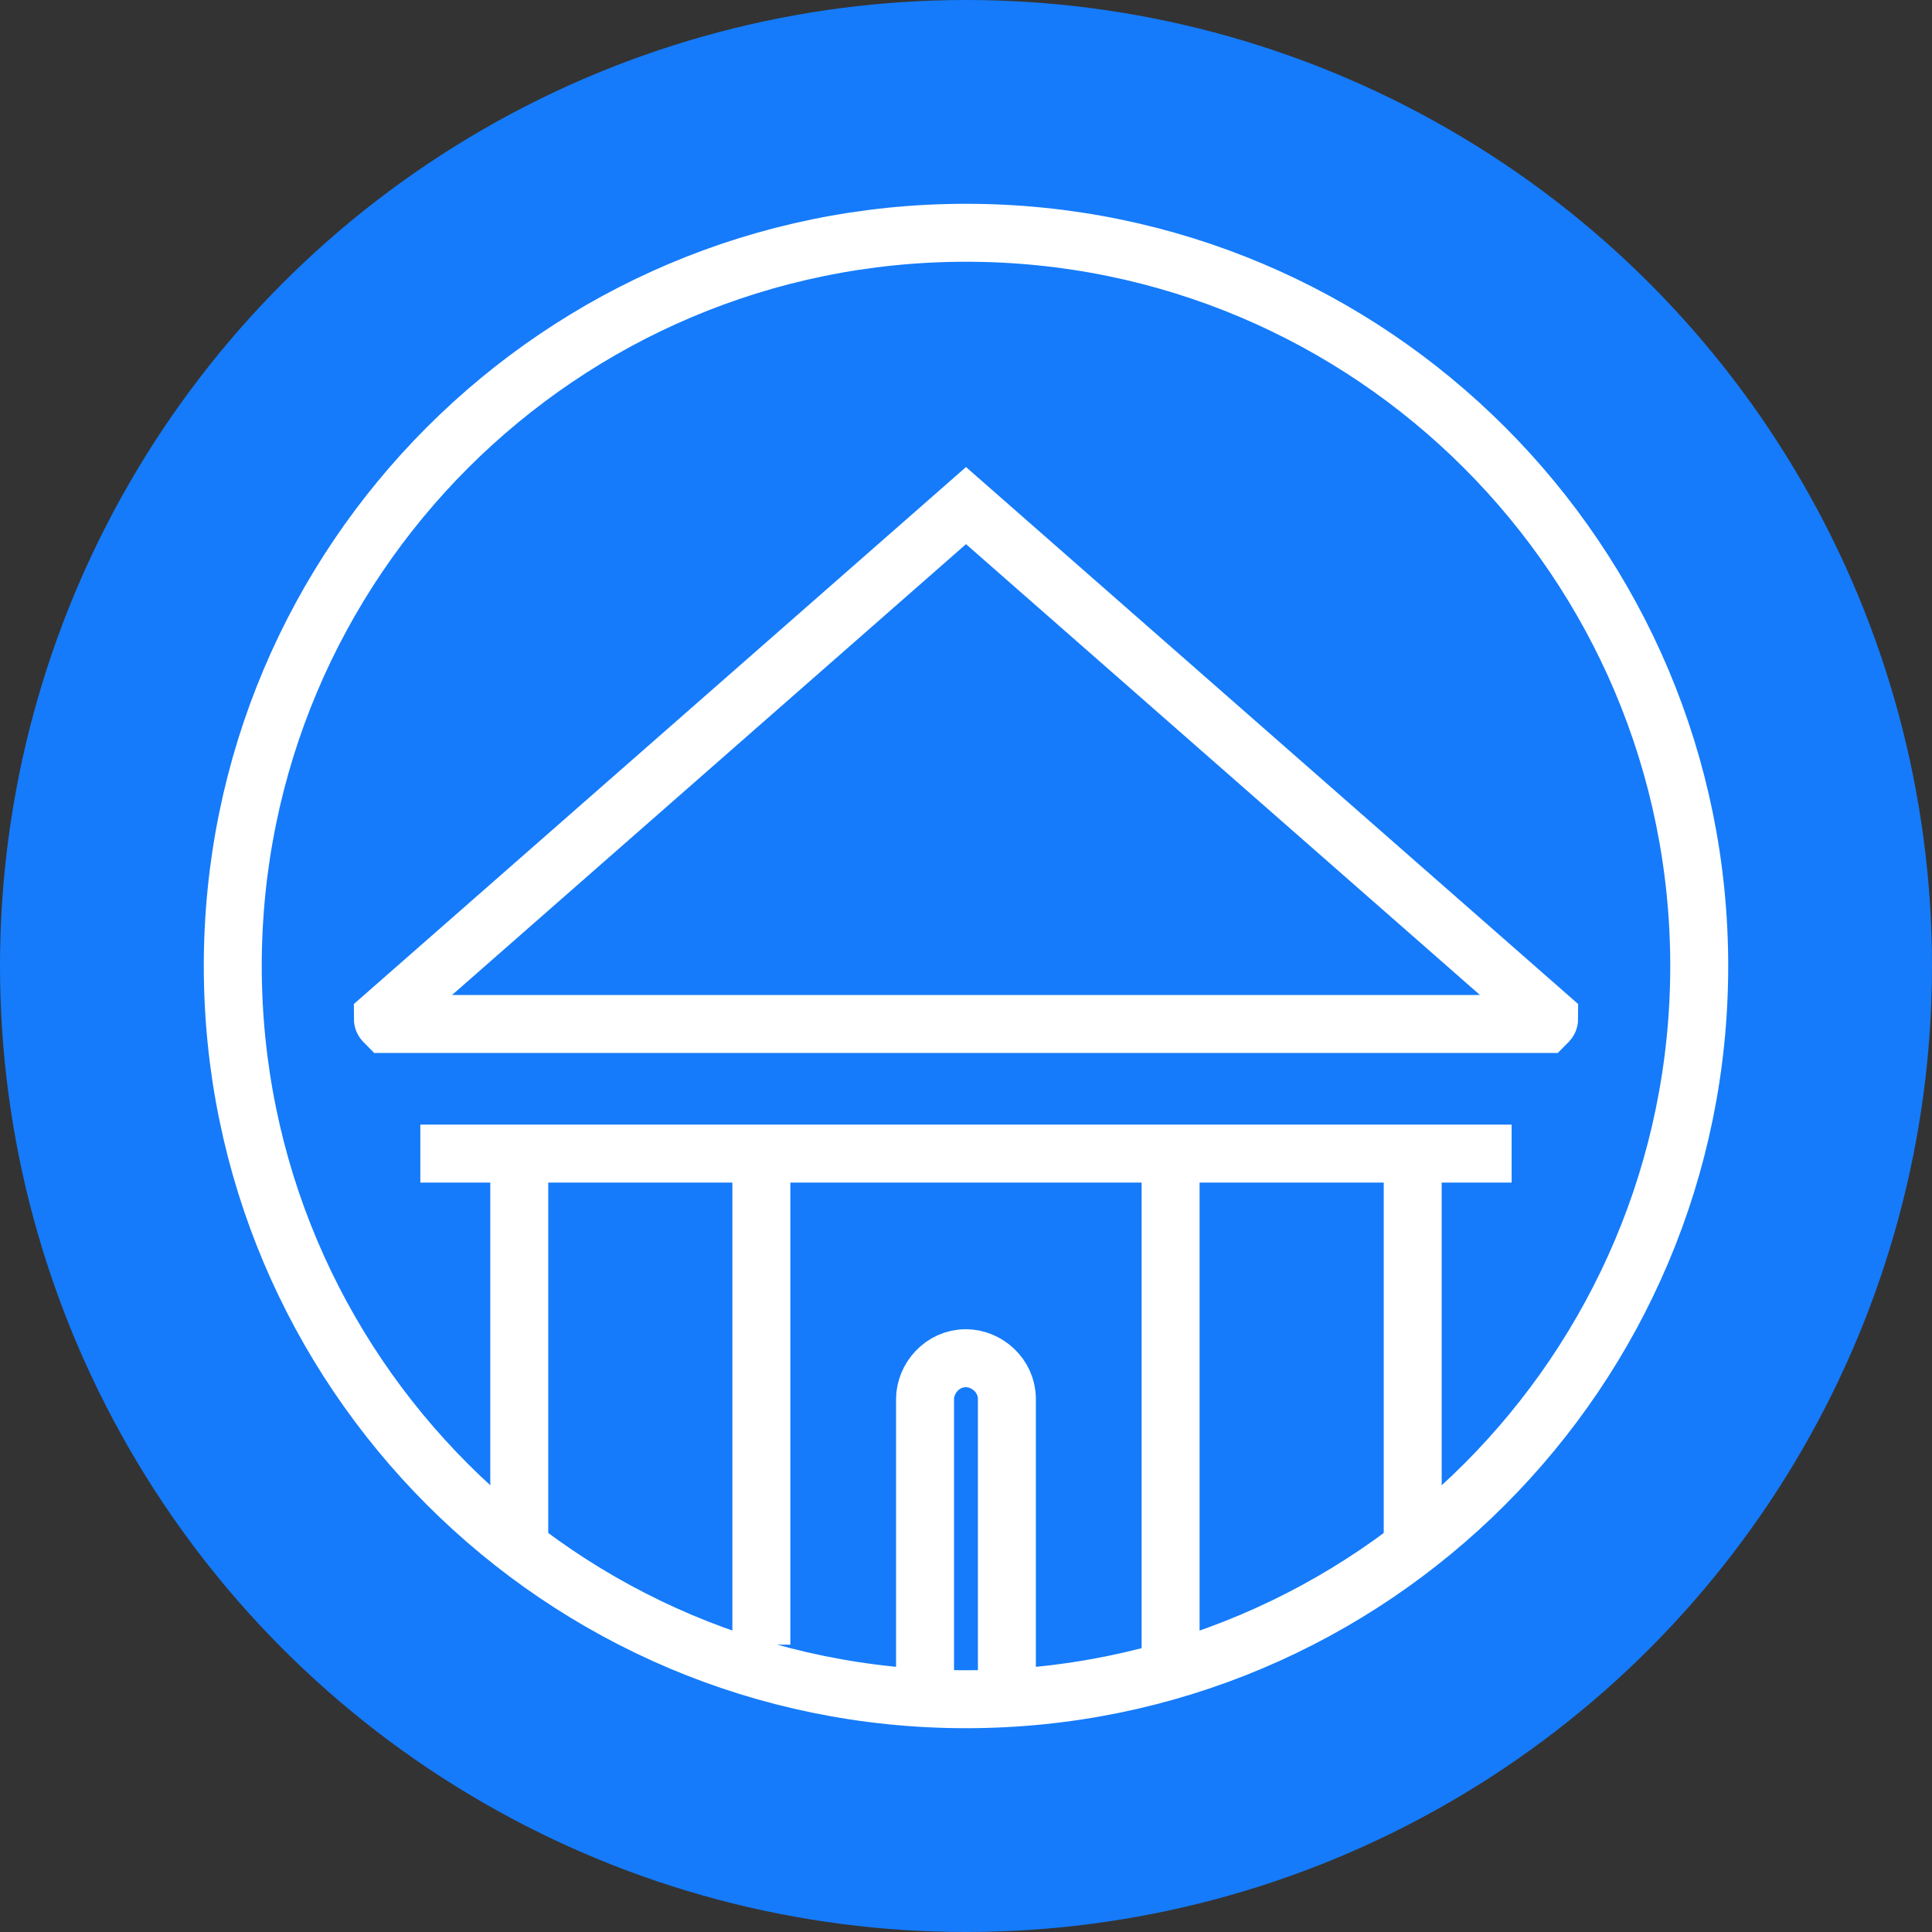 <svg width="60" height="60" viewBox="0 0 60 60" fill="none" xmlns="http://www.w3.org/2000/svg">
<rect x="0" y="0" width="60" height="60" fill="#333333" stroke="none"/>
<circle cx="30" cy="30" r="30" fill="#157BFA"/>
<path d="M30 52.771C42.576 52.771 52.771 42.576 52.771 30C52.771 17.424 42.576 7.229 30 7.229C17.424 7.229 7.229 17.424 7.229 30C7.229 42.576 17.424 52.771 30 52.771Z" stroke="white" stroke-width="1.8" stroke-miterlimit="10"/>
<path d="M11.889 31.589L30 15.702L48.111 31.589C48.111 31.695 48.111 31.695 48.005 31.801H11.995C11.889 31.695 11.889 31.695 11.889 31.589Z" stroke="white" stroke-width="1.8" stroke-miterlimit="10"/>
<path d="M43.873 35.826V47.794" stroke="white" stroke-width="1.8" stroke-miterlimit="10"/>
<path d="M16.126 47.794V35.826" stroke="white" stroke-width="1.8" stroke-miterlimit="10"/>
<path d="M23.645 51.077V35.826" stroke="white" stroke-width="1.8" stroke-miterlimit="10"/>
<path d="M36.354 51.712V35.826" stroke="white" stroke-width="1.8" stroke-miterlimit="10"/>
<path d="M28.728 52.771V43.451C28.728 42.816 29.258 42.18 29.999 42.18C30.634 42.18 31.27 42.71 31.27 43.451V52.771" stroke="white" stroke-width="1.8" stroke-miterlimit="10"/>
<path d="M13.054 35.826H46.945" stroke="white" stroke-width="1.8" stroke-miterlimit="10"/>
</svg>
